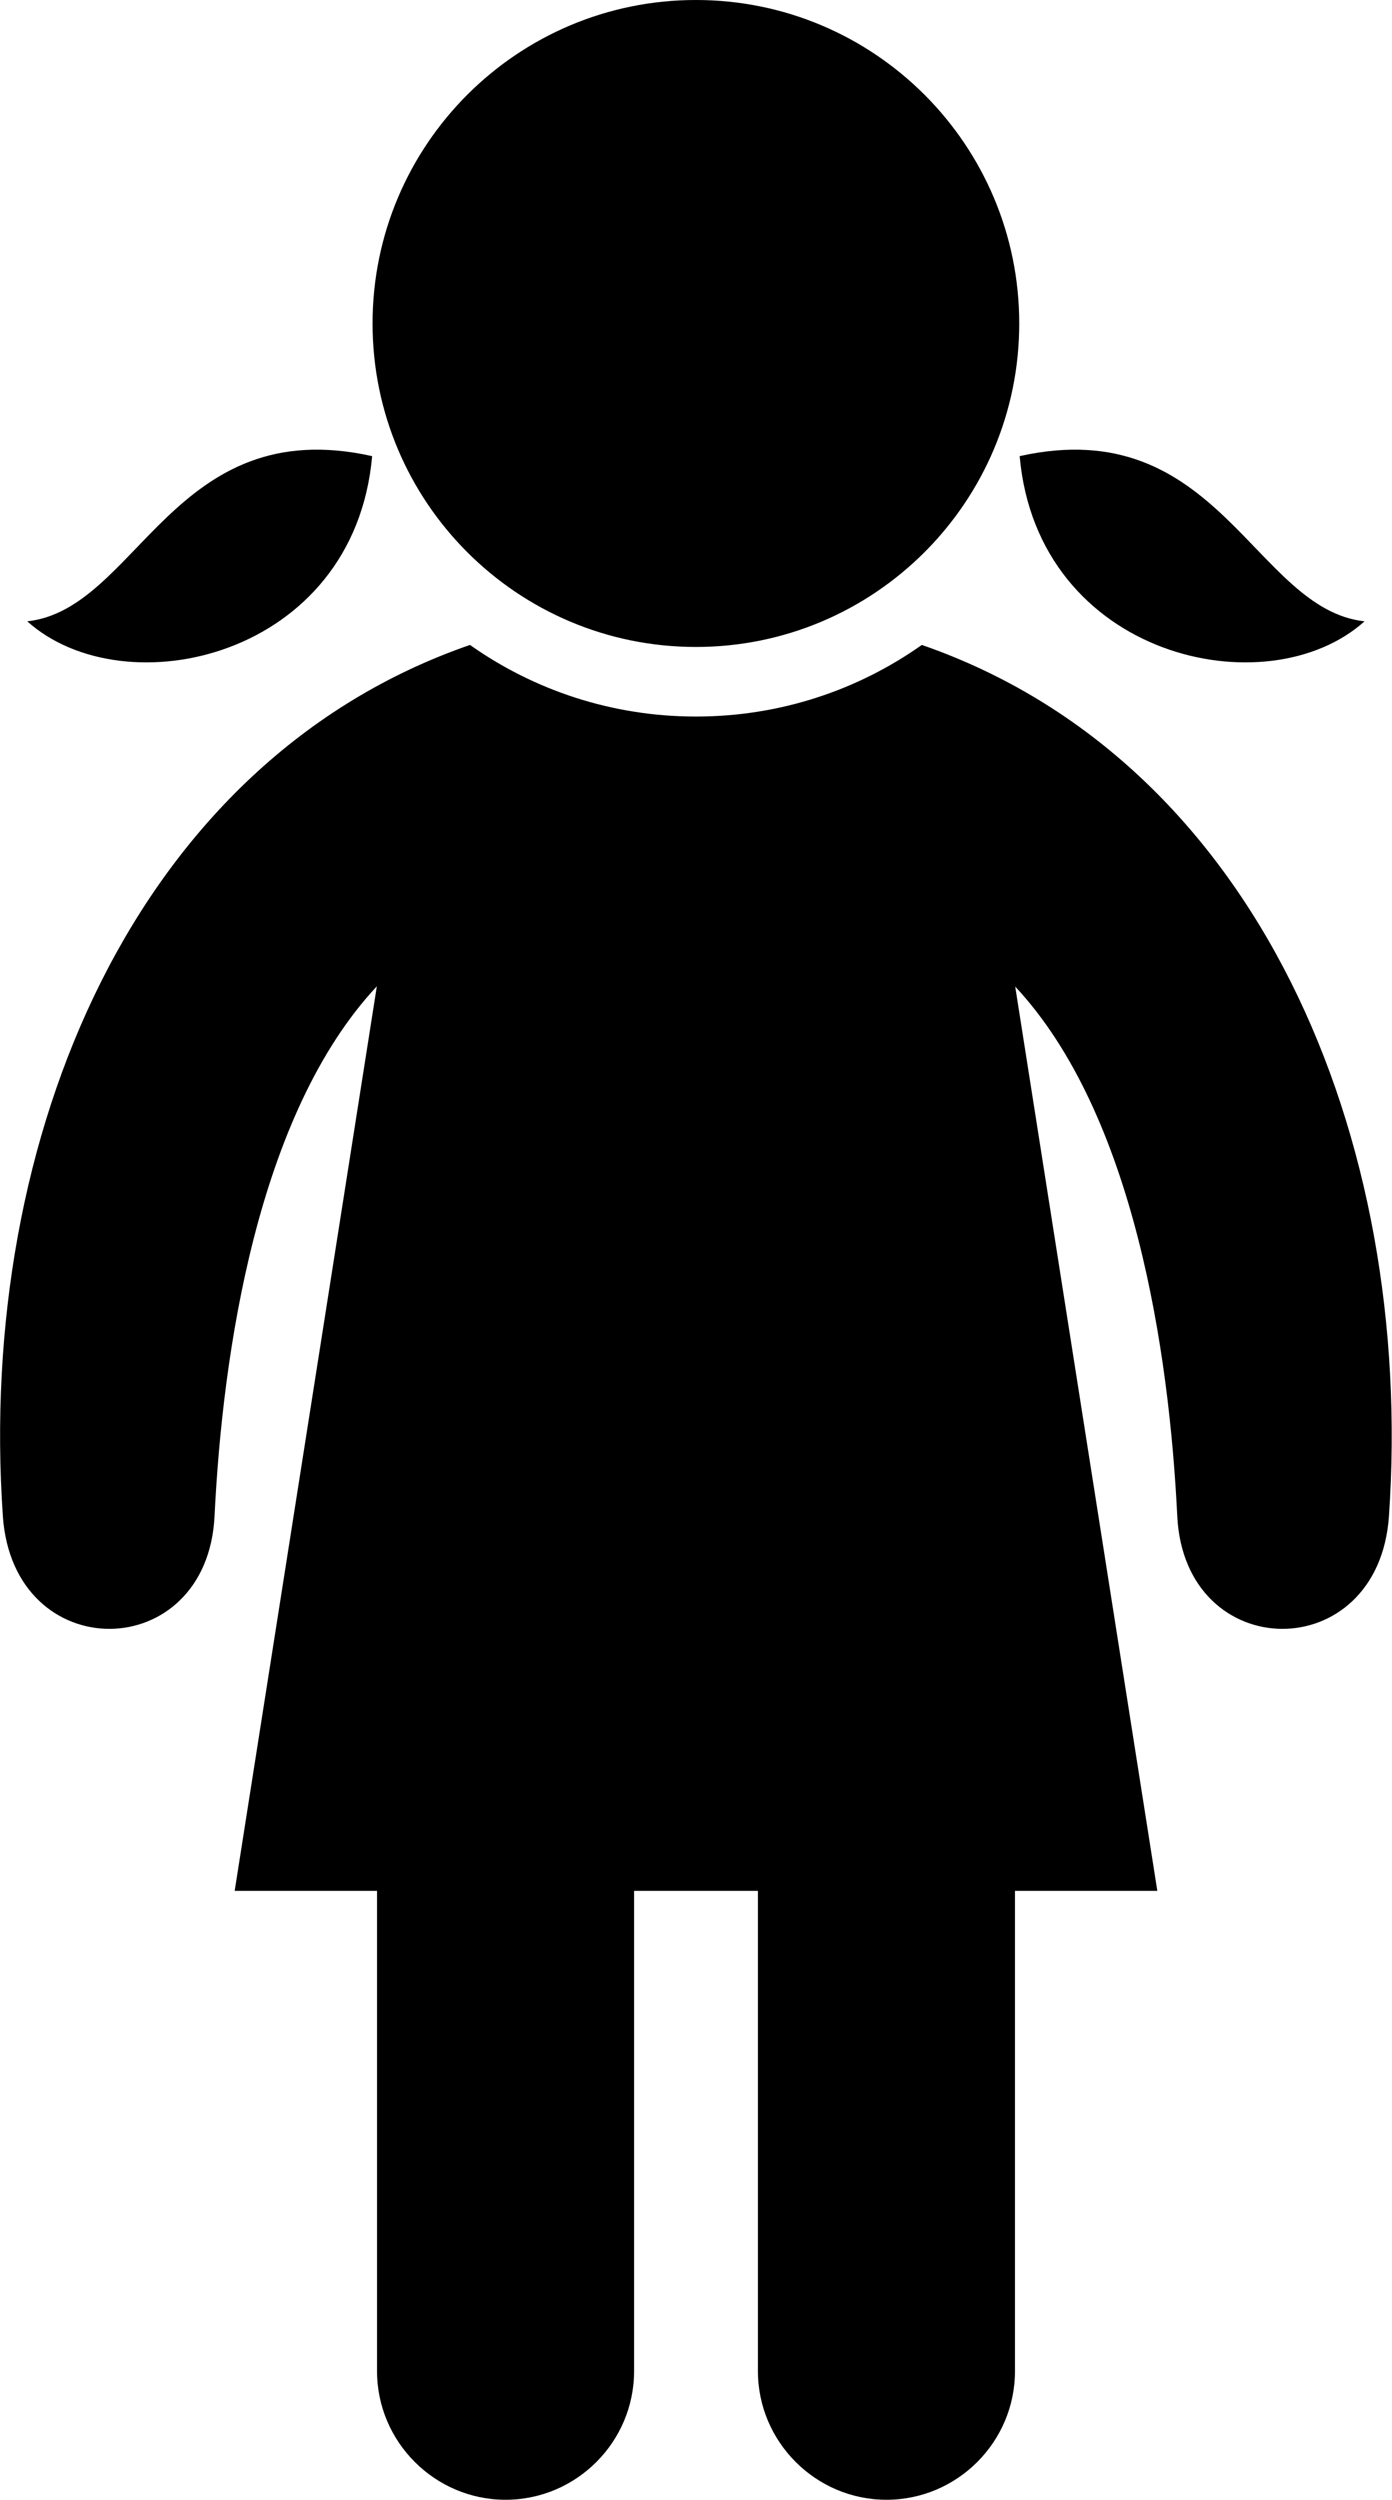 <?xml version="1.0" encoding="UTF-8" standalone="no"?>
<!-- Created with Inkscape (http://www.inkscape.org/) -->

<svg
   width="6.845mm"
   height="12.288mm"
   viewBox="0 0 6.845 12.288"
   version="1.1"
   id="svg1"
   inkscape:version="1.3 (0e150ed6c4, 2023-07-21)"
   sodipodi:docname="female person.svg"
   xmlns:inkscape="http://www.inkscape.org/namespaces/inkscape"
   xmlns:sodipodi="http://sodipodi.sourceforge.net/DTD/sodipodi-0.dtd"
   xmlns="http://www.w3.org/2000/svg"
   xmlns:svg="http://www.w3.org/2000/svg">
  <sodipodi:namedview
     id="namedview1"
     pagecolor="#ffffff"
     bordercolor="#000000"
     borderopacity="0.25"
     inkscape:showpageshadow="2"
     inkscape:pageopacity="0.0"
     inkscape:pagecheckerboard="0"
     inkscape:deskcolor="#d1d1d1"
     inkscape:document-units="mm"
     inkscape:zoom="12.003911"
     inkscape:cx="34.280493"
     inkscape:cy="6.956066"
     inkscape:window-width="2560"
     inkscape:window-height="1369"
     inkscape:window-x="-8"
     inkscape:window-y="-8"
     inkscape:window-maximized="1"
     inkscape:current-layer="layer1" />
  <defs
     id="defs1" />
  <g
     inkscape:label="Layer 1"
     inkscape:groupmode="layer"
     id="layer1"
     transform="translate(-98.106,-142.346)">
    <path
       id="path362"
       d="m 99.936,144.588 c -0.979,-0.218 -1.153,0.753 -1.696,0.812 0.479,0.43 1.608,0.179 1.696,-0.812 z m 3.184,0 c 0.979,-0.218 1.153,0.753 1.696,0.812 -0.479,0.43 -1.608,0.179 -1.696,-0.812 z m -1.592,-2.242 c 0.878,0 1.59,0.712 1.59,1.59 0,0.878 -0.712,1.59 -1.59,1.59 -0.878,0 -1.59,-0.712 -1.59,-1.59 0,-0.878 0.712,-1.59 1.59,-1.59 z m 1.57,4.848 0.699,4.446 h -0.7 v 2.361 c 0,0.348 -0.284,0.632 -0.632,0.632 v 0 c -0.348,0 -0.632,-0.285 -0.632,-0.632 v -2.361 h -0.609 v 2.361 c 0,0.348 -0.284,0.632 -0.632,0.632 v 0 c -0.348,0 -0.632,-0.285 -0.632,-0.632 v -2.361 h -0.7 l 0.699,-4.446 c -0.588,0.629 -0.759,1.804 -0.798,2.604 -0.036,0.734 -0.99,0.744 -1.041,0 -0.128,-1.864 0.65,-3.712 2.297,-4.282 0.314,0.222 0.698,0.352 1.111,0.352 0.414,0 0.797,-0.13 1.111,-0.352 1.647,0.571 2.425,2.418 2.297,4.282 -0.051,0.744 -1.005,0.734 -1.041,0 -0.039,-0.8 -0.21,-1.975 -0.798,-2.604"
       style="fill:#000000;fill-opacity:1;fill-rule:evenodd;stroke:none;stroke-width:0.353" />
  </g>
</svg>
